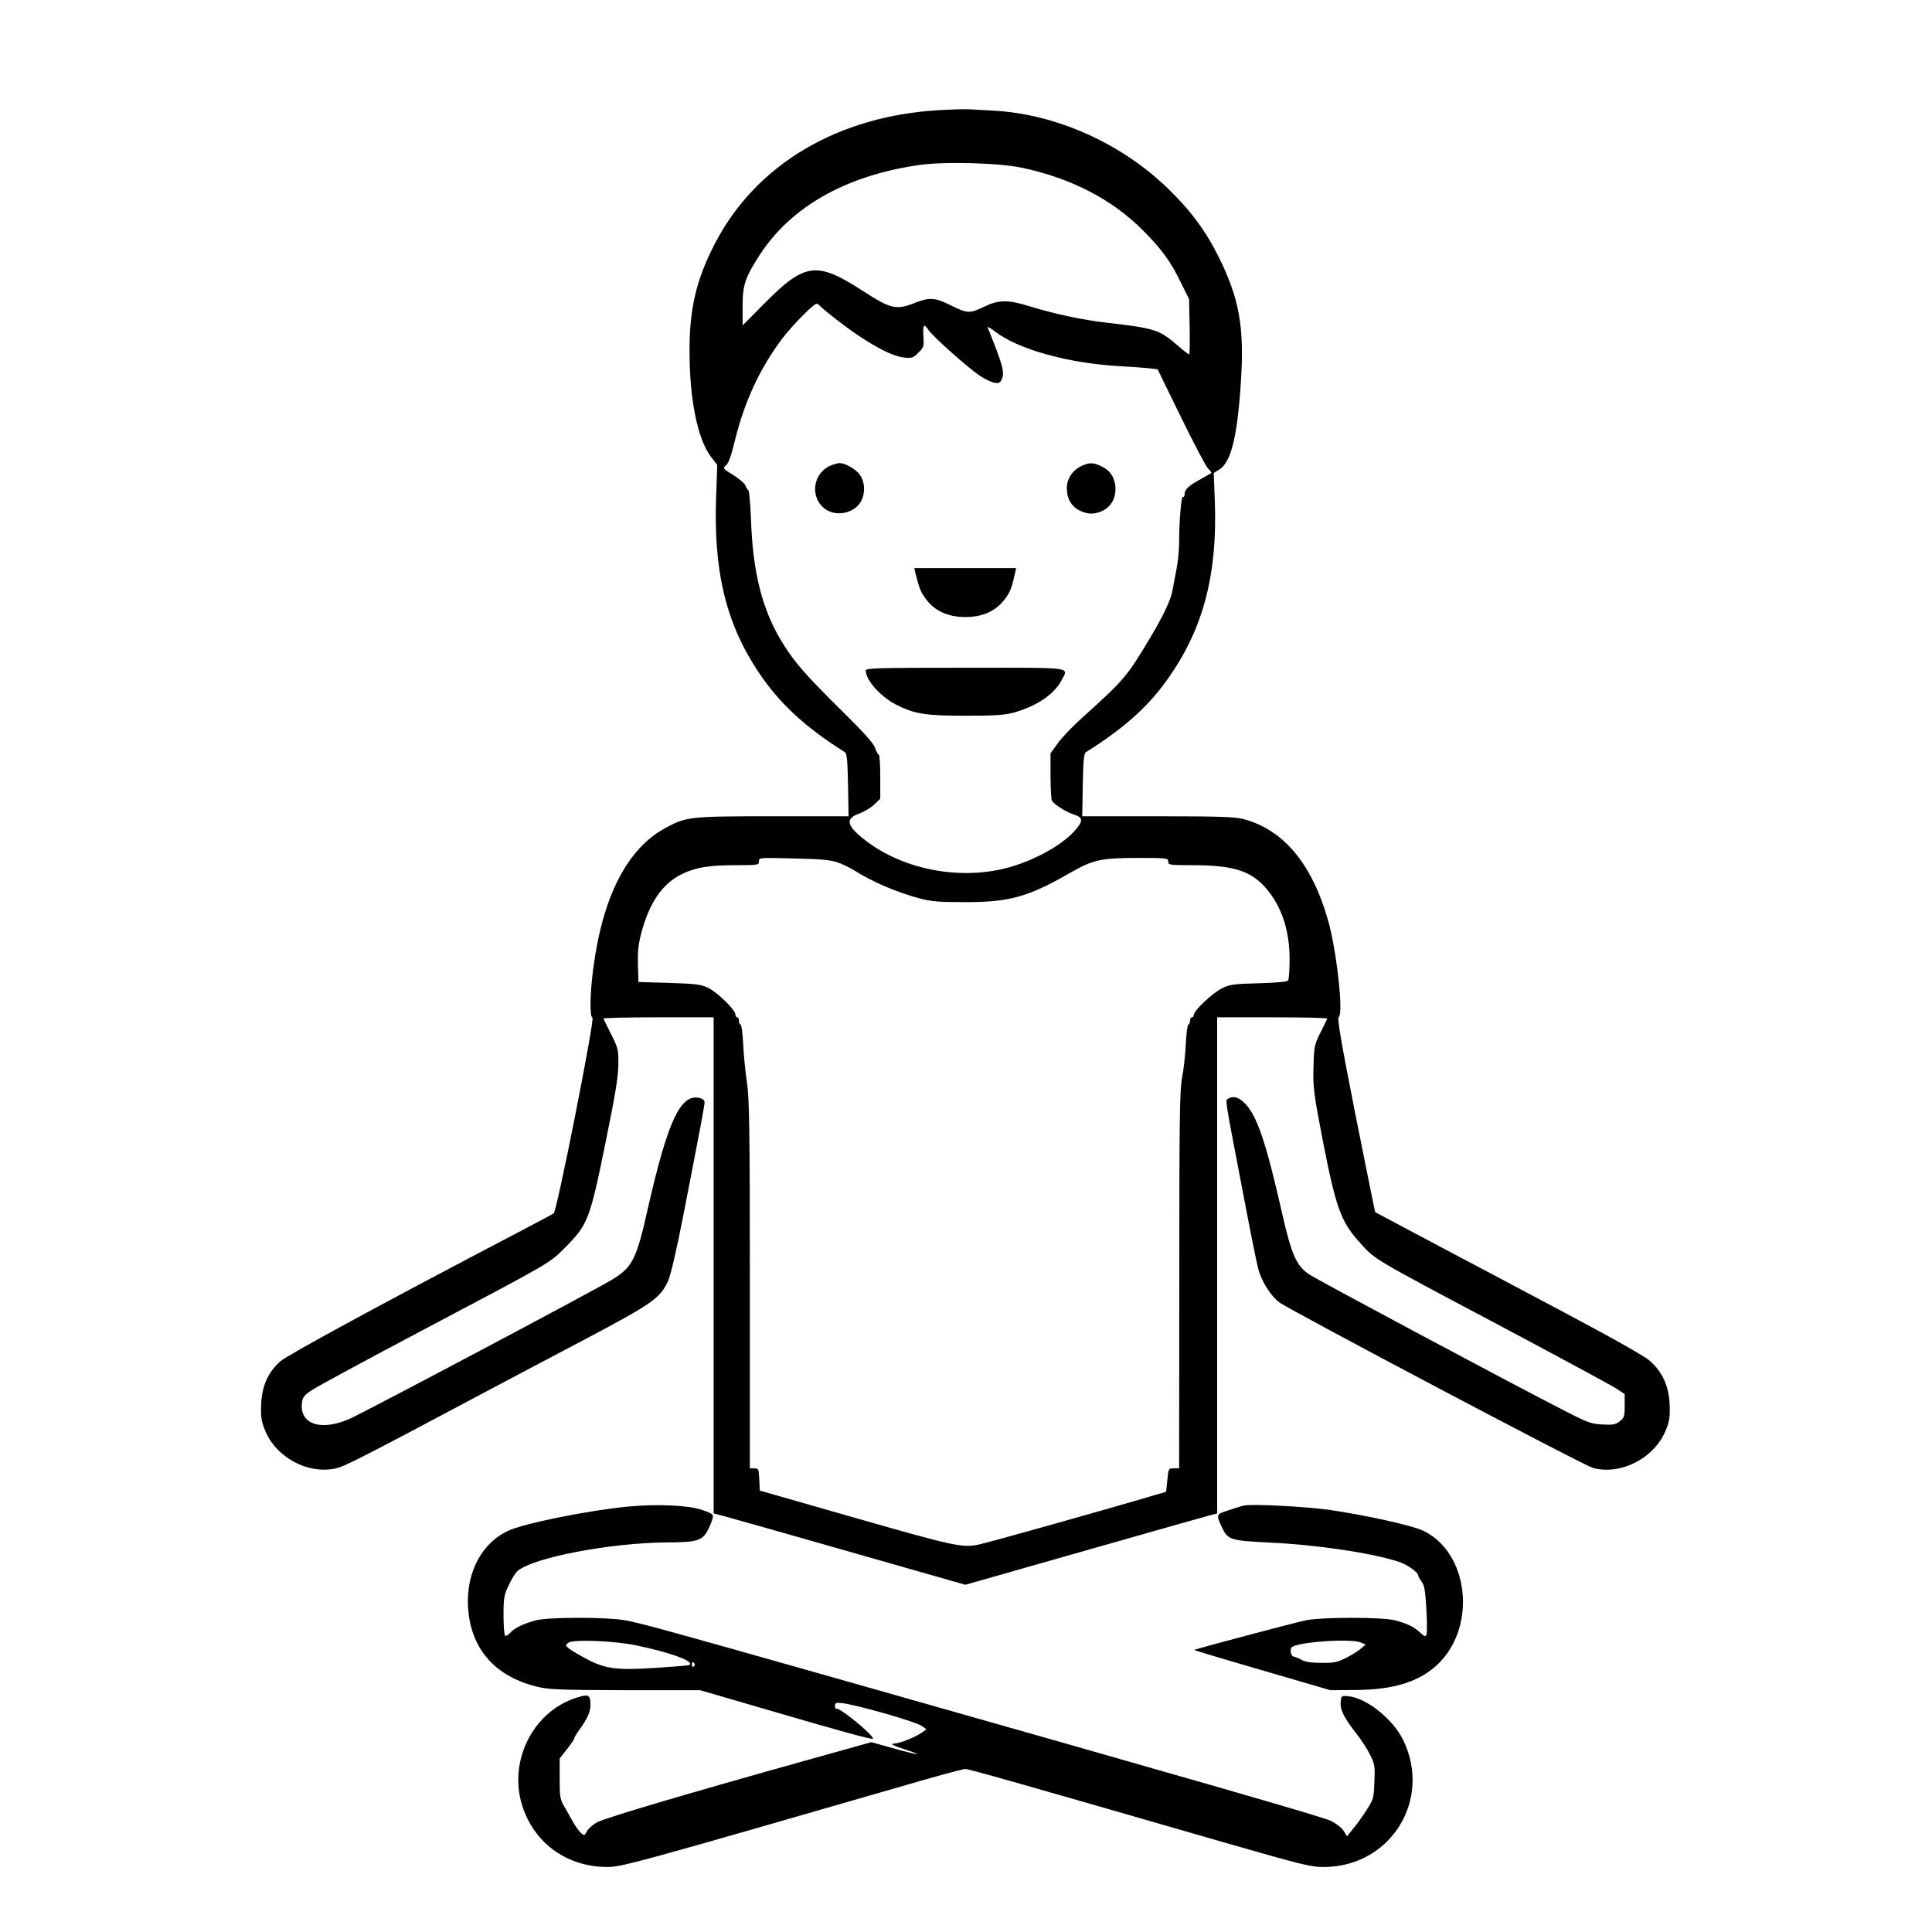 <?xml version="1.0" standalone="no"?>
<!DOCTYPE svg PUBLIC "-//W3C//DTD SVG 20010904//EN"
 "http://www.w3.org/TR/2001/REC-SVG-20010904/DTD/svg10.dtd">
<svg version="1.0" xmlns="http://www.w3.org/2000/svg"
 width="2048pt" height="2048pt" viewBox="0 0 2048 2048"
 preserveAspectRatio="xMidYMid meet">
<g transform="translate(0,2048) scale(0.192,-0.192)"
fill="#000000" stroke="none">
<path d="M5194 10059 c-566 -30 -1021 -299 -1248 -739 -104 -201 -141 -364
-139 -605 1 -260 46 -475 118 -570 l35 -45 -6 -168 c-16 -412 52 -701 229
-969 114 -174 261 -311 480 -448 13 -8 16 -38 19 -183 l3 -172 -415 0 c-459 0
-480 -2 -593 -63 -213 -113 -350 -379 -402 -780 -18 -139 -20 -264 -4 -269 14
-5 -196 -1069 -214 -1080 -6 -5 -93 -51 -192 -103 -762 -399 -1275 -678 -1317
-714 -67 -60 -101 -133 -106 -235 -3 -66 0 -92 18 -138 58 -154 234 -252 392
-219 50 11 131 52 838 428 113 60 358 190 545 288 366 194 409 224 453 318 14
29 46 167 82 350 92 472 120 619 120 638 0 11 -11 20 -29 24 -105 23 -175
-129 -286 -618 -62 -277 -84 -319 -202 -389 -116 -69 -1356 -726 -1443 -765
-162 -71 -281 -28 -262 95 3 25 15 39 56 65 28 19 287 159 576 312 759 401
733 386 822 476 123 124 135 154 219 567 54 264 72 369 73 437 1 87 -1 94 -39
170 -22 44 -42 83 -43 88 -2 4 134 7 302 7 l306 0 0 -1370 0 -1369 43 -11 c23
-6 336 -94 695 -197 l652 -186 653 186 c358 102 671 191 695 197 l42 11 0
1369 0 1370 306 0 c168 0 304 -3 302 -7 -1 -5 -19 -39 -38 -78 -33 -65 -35
-76 -38 -183 -4 -116 1 -154 54 -427 69 -352 98 -432 193 -539 96 -107 52 -81
791 -473 316 -168 599 -321 628 -339 l52 -34 0 -64 c0 -58 -3 -67 -27 -86 -24
-19 -38 -21 -96 -18 -62 3 -83 11 -215 79 -303 155 -1349 714 -1401 748 -73
47 -100 109 -152 337 -90 399 -141 548 -211 614 -31 30 -61 37 -87 21 -17 -11
-22 20 80 -511 38 -201 76 -392 85 -425 17 -70 69 -152 116 -188 59 -44 1681
-901 1733 -915 157 -42 346 58 405 216 18 46 21 72 18 138 -5 100 -40 176
-109 237 -30 27 -197 121 -470 266 -233 124 -563 299 -734 389 -170 90 -311
165 -312 166 -2 1 -50 242 -109 536 -80 404 -102 535 -93 541 28 17 -12 374
-60 539 -89 310 -247 498 -468 555 -46 12 -137 15 -473 15 l-415 0 3 172 c3
145 6 175 19 183 192 120 322 233 423 366 217 288 303 596 287 1024 l-6 150
32 20 c64 41 99 183 118 484 20 300 -9 459 -121 686 -73 147 -157 261 -286
385 -259 249 -617 408 -962 426 -53 3 -110 6 -127 7 -16 2 -89 0 -161 -4z
m451 -319 c271 -58 497 -175 667 -347 102 -103 150 -168 206 -283 l47 -95 3
-152 c2 -84 1 -153 -3 -153 -3 0 -32 22 -63 49 -102 88 -123 95 -392 126 -141
17 -284 47 -430 92 -117 36 -169 35 -251 -6 -75 -36 -89 -35 -180 10 -86 43
-118 45 -194 15 -107 -43 -136 -36 -292 65 -253 164 -319 156 -540 -67 l-123
-124 0 105 c0 119 14 160 93 282 173 268 475 439 877 498 141 21 444 13 575
-15z m-1114 -766 c7 -9 65 -55 128 -103 138 -103 261 -170 330 -178 46 -5 52
-3 81 26 30 29 32 35 28 91 -3 66 3 73 28 35 23 -35 217 -208 281 -251 28 -19
65 -37 82 -40 26 -5 32 -2 42 19 17 37 6 77 -78 286 -3 7 15 -3 41 -23 130
-99 401 -174 686 -191 58 -3 129 -8 158 -11 l53 -6 128 -262 c71 -145 138
-273 150 -285 13 -13 21 -24 19 -26 -2 -1 -30 -18 -63 -36 -65 -36 -84 -54
-85 -82 0 -10 -4 -16 -9 -13 -9 6 -21 -135 -21 -251 0 -41 -6 -106 -14 -146
-8 -40 -17 -90 -21 -112 -9 -58 -50 -144 -128 -275 -128 -213 -139 -225 -371
-435 -49 -43 -109 -106 -133 -138 l-43 -59 0 -127 c0 -69 4 -131 8 -136 16
-22 79 -62 120 -75 54 -17 54 -37 1 -95 -74 -80 -228 -163 -369 -200 -265 -69
-573 -9 -781 151 -104 80 -115 120 -38 148 29 10 67 33 85 50 l34 33 0 122 c0
66 -4 121 -8 121 -4 0 -14 17 -21 38 -9 26 -62 85 -186 207 -193 191 -253 259
-317 360 -117 183 -172 394 -182 699 -3 82 -10 152 -14 155 -5 3 -12 15 -16
26 -3 11 -33 37 -66 58 -60 37 -61 38 -41 55 14 12 29 56 49 139 53 214 137
396 262 562 57 74 172 191 189 191 5 0 14 -7 22 -16z m94 -3069 c28 -10 66
-28 85 -40 108 -68 235 -122 362 -157 70 -19 109 -22 253 -22 246 -1 351 28
582 161 127 73 172 83 375 83 161 0 168 -1 168 -20 0 -19 7 -20 128 -20 227 0
323 -29 406 -121 90 -100 136 -236 136 -399 0 -58 -4 -110 -8 -116 -4 -8 -62
-13 -162 -16 -134 -3 -161 -7 -200 -26 -57 -28 -160 -125 -160 -152 0 -5 -4
-10 -10 -10 -5 0 -10 -9 -10 -20 0 -11 -4 -20 -9 -20 -5 0 -11 -48 -14 -107
-3 -60 -12 -144 -21 -188 -13 -69 -15 -229 -15 -1117 l-1 -1038 -29 0 c-29 0
-30 -1 -36 -65 l-7 -65 -67 -19 c-258 -77 -917 -262 -968 -272 -91 -19 -136
-9 -708 155 l-500 143 -3 62 c-3 57 -4 61 -27 61 l-25 0 0 1013 c0 872 -3
1026 -16 1117 -9 58 -18 153 -21 213 -3 59 -9 107 -14 107 -5 0 -9 9 -9 20 0
11 -4 20 -10 20 -5 0 -10 7 -10 16 0 25 -98 121 -149 146 -40 20 -67 23 -216
28 l-170 5 -3 94 c-2 70 2 113 18 174 44 168 116 274 223 327 78 38 149 50
305 50 118 0 122 1 122 21 0 21 2 21 193 16 150 -3 203 -8 242 -22z M4585
8096 c-99 -44 -115 -176 -29 -240 60 -43 157 -24 195 38 29 48 25 117 -8 157
-28 32 -78 59 -110 59 -10 -1 -31 -7 -48 -14z M5975 8096 c-52 -23 -85 -71
-85 -124 0 -59 26 -103 73 -125 44 -21 80 -21 123 -1 51 24 77 74 72 135 -6
56 -33 93 -85 115 -40 17 -59 17 -98 0z M5054 7503 c21 -84 29 -106 59 -145
49 -65 121 -98 217 -98 96 0 168 33 217 98 30 39 39 62 57 145 l6 27 -281 0
-281 0 6 -27z M4780 6965 c0 -54 82 -145 168 -189 101 -51 160 -61 382 -61
167 0 217 4 269 18 125 35 223 102 262 178 38 75 81 69 -531 69 -489 0 -550
-2 -550 -15z M3470 2349 c-222 -21 -584 -94 -669 -136 -156 -76 -240 -258
-213 -462 28 -208 161 -346 383 -398 64 -15 131 -17 484 -18 l410 0 365 -106
c422 -124 590 -169 590 -162 0 23 -191 179 -204 166 -3 -3 -6 3 -6 14 0 18 5
20 36 17 76 -7 412 -103 444 -127 l25 -18 -24 -17 c-40 -28 -124 -61 -156 -62
-22 -1 -8 -9 55 -30 117 -38 90 -37 -57 4 l-122 34 -337 -94 c-677 -189 -1140
-326 -1179 -349 -23 -13 -47 -35 -55 -49 -13 -25 -14 -25 -33 -9 -10 10 -28
34 -39 53 -11 19 -32 58 -48 85 -28 47 -30 57 -30 162 l0 111 40 51 c22 28 40
54 40 59 0 5 13 27 29 49 44 61 61 99 61 135 0 58 -10 63 -76 42 -249 -78
-387 -368 -293 -619 71 -193 244 -313 455 -316 83 -2 142 15 1742 477 122 35
231 64 242 64 19 0 299 -79 1430 -406 446 -128 480 -136 556 -135 364 5 591
373 431 701 -58 118 -206 235 -307 242 -34 3 -35 2 -38 -33 -4 -42 18 -86 87
-174 26 -33 60 -85 75 -116 26 -52 28 -64 24 -150 -3 -89 -5 -97 -42 -154 -21
-33 -54 -80 -74 -103 l-35 -44 -19 31 c-11 17 -42 41 -71 55 -46 22 -697 210
-2777 800 -893 253 -1049 296 -1125 308 -100 17 -416 17 -485 -1 -67 -17 -119
-42 -144 -70 -10 -11 -23 -18 -27 -15 -5 3 -9 53 -9 112 0 97 3 113 29 167 15
33 37 68 47 77 85 75 513 157 829 159 159 0 192 10 221 64 12 22 24 52 28 67
6 25 2 27 -57 48 -72 26 -248 34 -407 19z m50 -768 c170 -36 290 -78 290 -100
0 -10 5 -9 -195 -23 -213 -14 -277 -5 -385 54 -41 22 -83 47 -92 56 -17 14
-17 16 0 29 25 20 259 11 382 -16z m315 -100 c3 -5 1 -12 -5 -16 -5 -3 -10 1
-10 9 0 18 6 21 15 7z M6865 2354 c-11 -3 -48 -14 -83 -26 -69 -22 -69 -23
-34 -97 32 -66 46 -70 262 -81 263 -12 566 -58 713 -106 48 -16 107 -58 107
-76 0 -5 9 -21 19 -34 15 -19 20 -49 26 -149 4 -68 4 -132 1 -141 -6 -15 -10
-14 -34 8 -35 33 -74 52 -142 69 -71 18 -388 18 -485 1 -56 -11 -615 -159
-622 -165 -1 -1 168 -52 375 -112 l377 -110 130 1 c221 0 368 47 470 149 211
212 161 616 -91 732 -63 29 -310 83 -509 113 -135 19 -439 35 -480 24z m649
-756 l26 -11 -27 -23 c-14 -12 -51 -35 -82 -51 -48 -24 -67 -28 -136 -27 -55
0 -89 5 -110 17 -16 9 -35 17 -41 17 -15 0 -24 34 -14 50 18 30 330 53 384 28z"/>
</g>
</svg>
